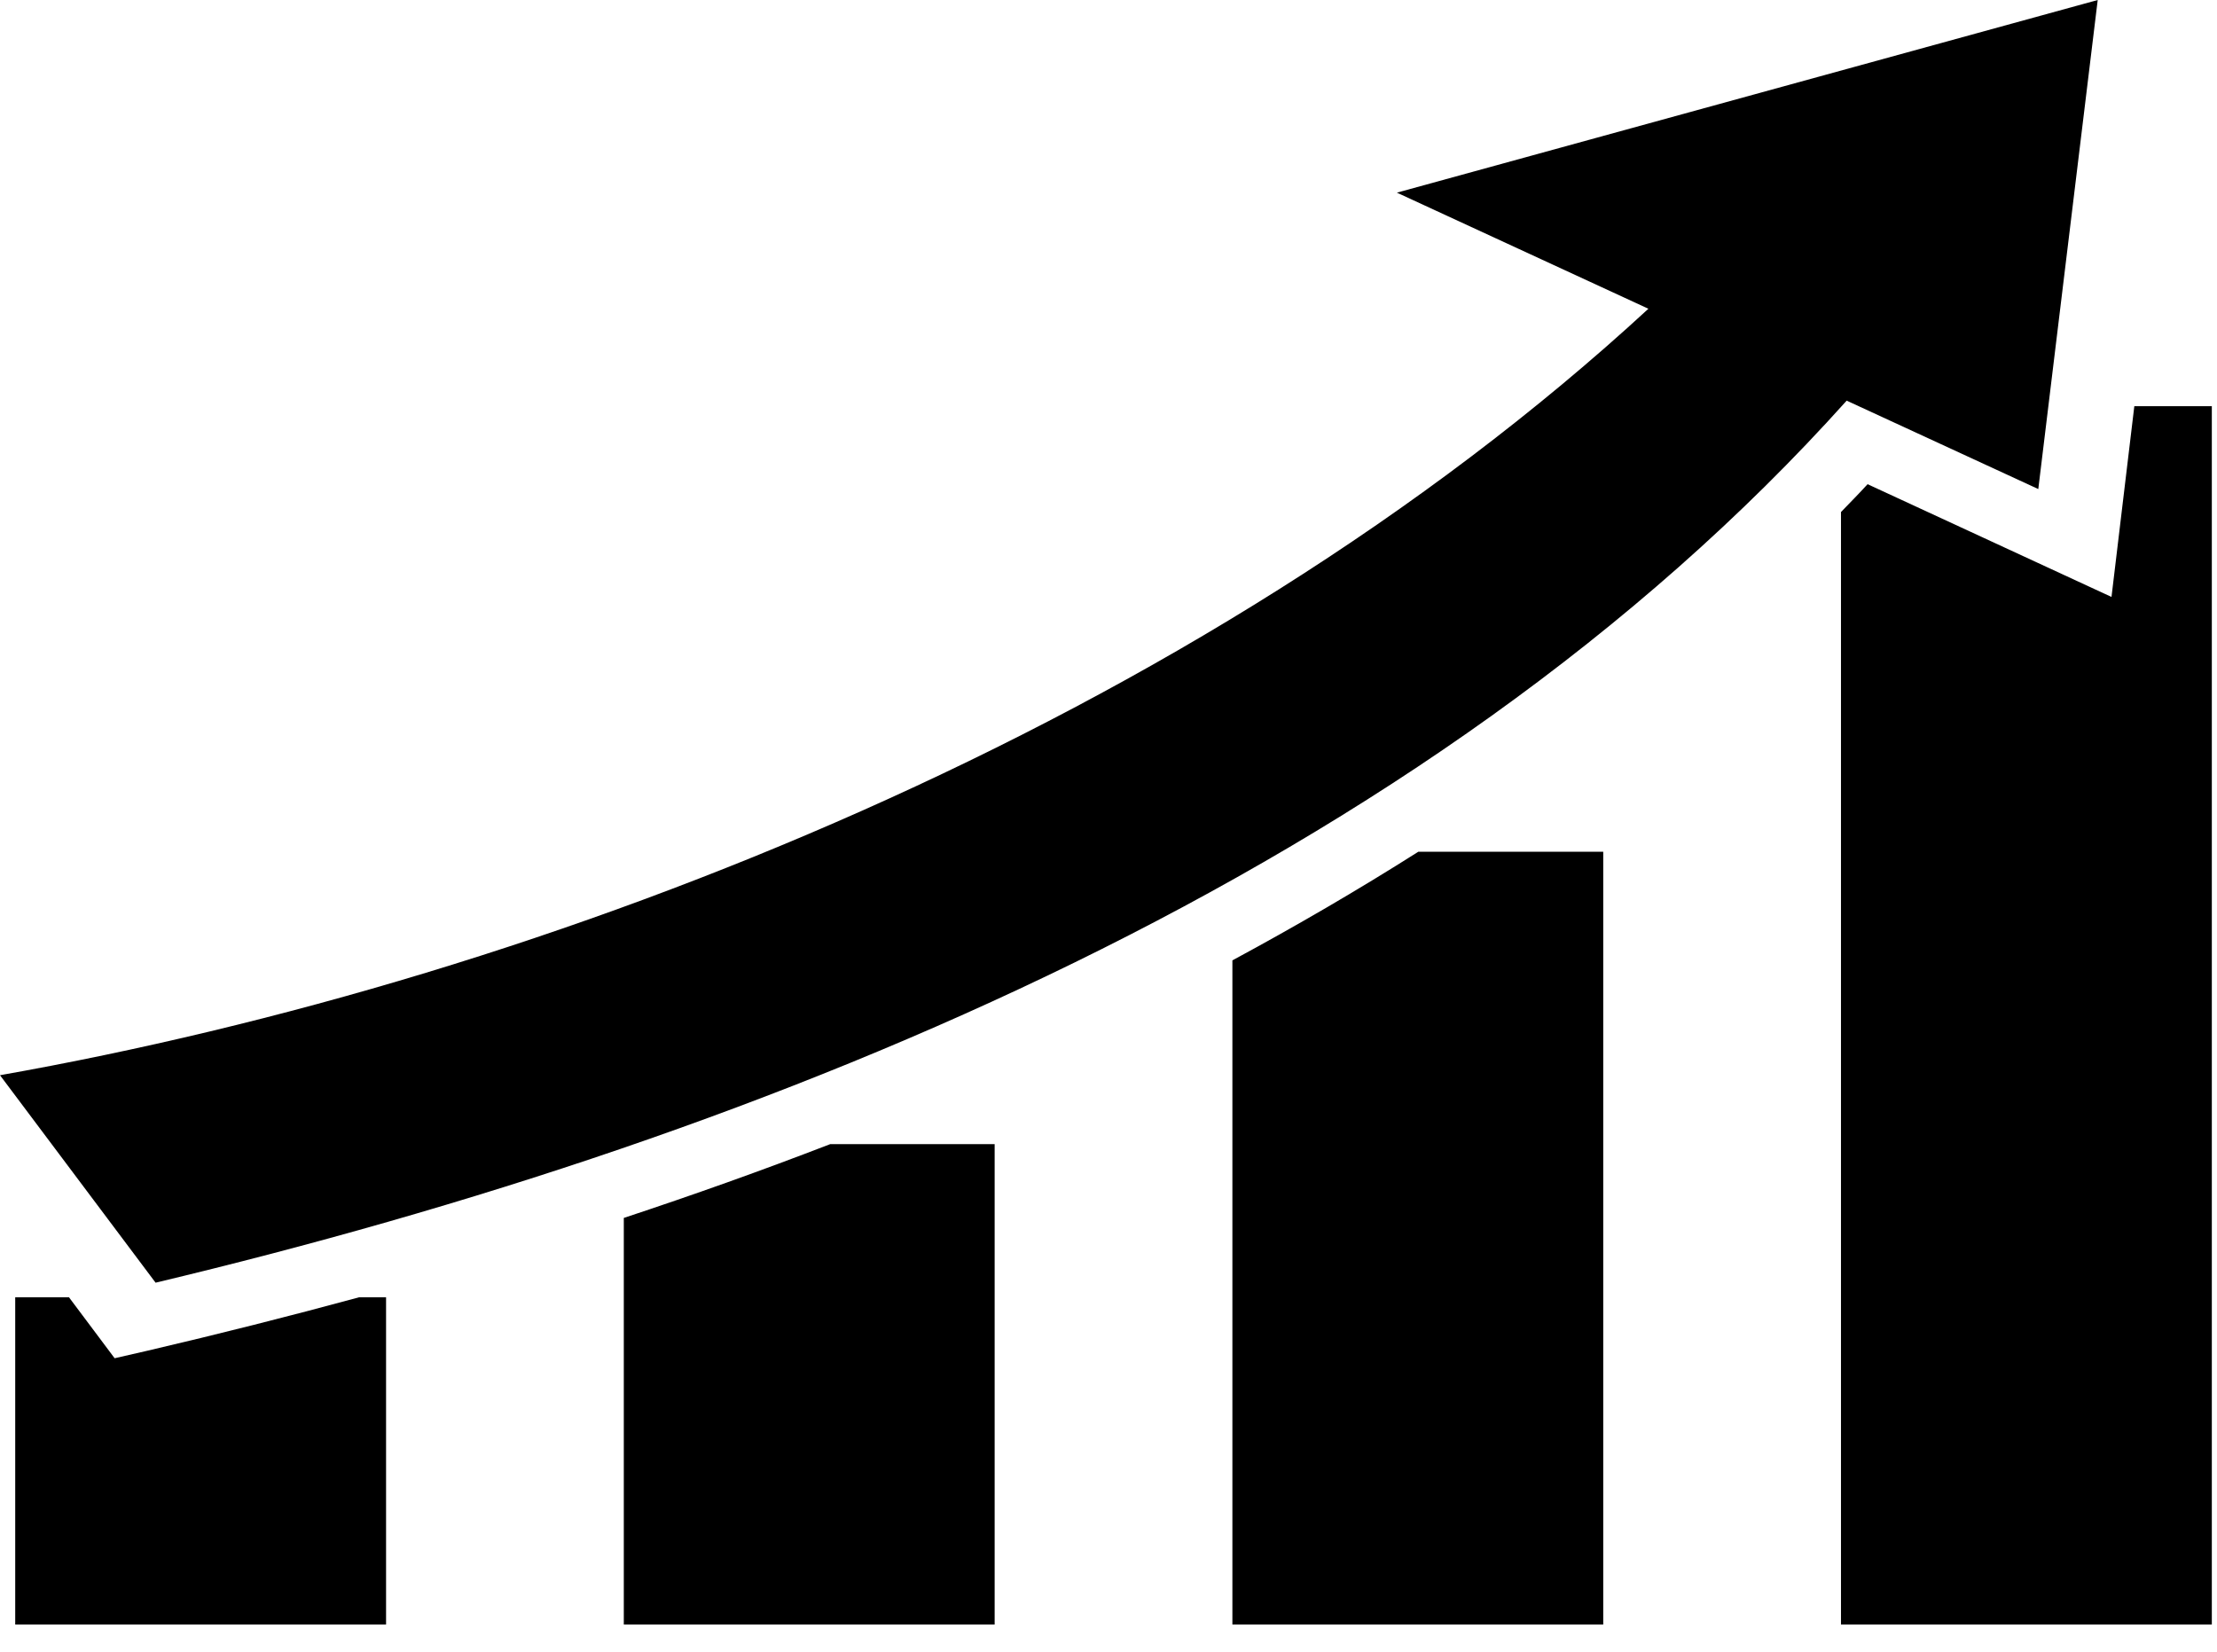 <svg width="51" height="38" viewBox="0 0 51 38" fill="none" xmlns="http://www.w3.org/2000/svg">
<path d="M48.256 0L32.134 4.432L37.92 7.103C27.584 16.632 12.633 22.502 0 24.736L3.579 29.509C17.773 26.122 32.802 20.012 42.481 9.217L46.889 11.251L48.256 0ZM49.098 9.345L48.573 13.733L42.962 11.139C42.766 11.355 42.558 11.563 42.35 11.78V37.373H50.881V9.345H49.098ZM32.627 19.595C31.238 20.476 29.805 21.309 28.35 22.094V37.373H36.881V19.595H32.627ZM19.097 26.322C17.522 26.93 15.947 27.491 14.35 28.019V37.373H22.881V26.322H19.097ZM0.35 29.845V37.373H8.881V29.845H8.26C6.639 30.285 5.019 30.694 3.409 31.07L2.637 31.247L1.587 29.845H0.35Z" fill="black"/>
</svg>
